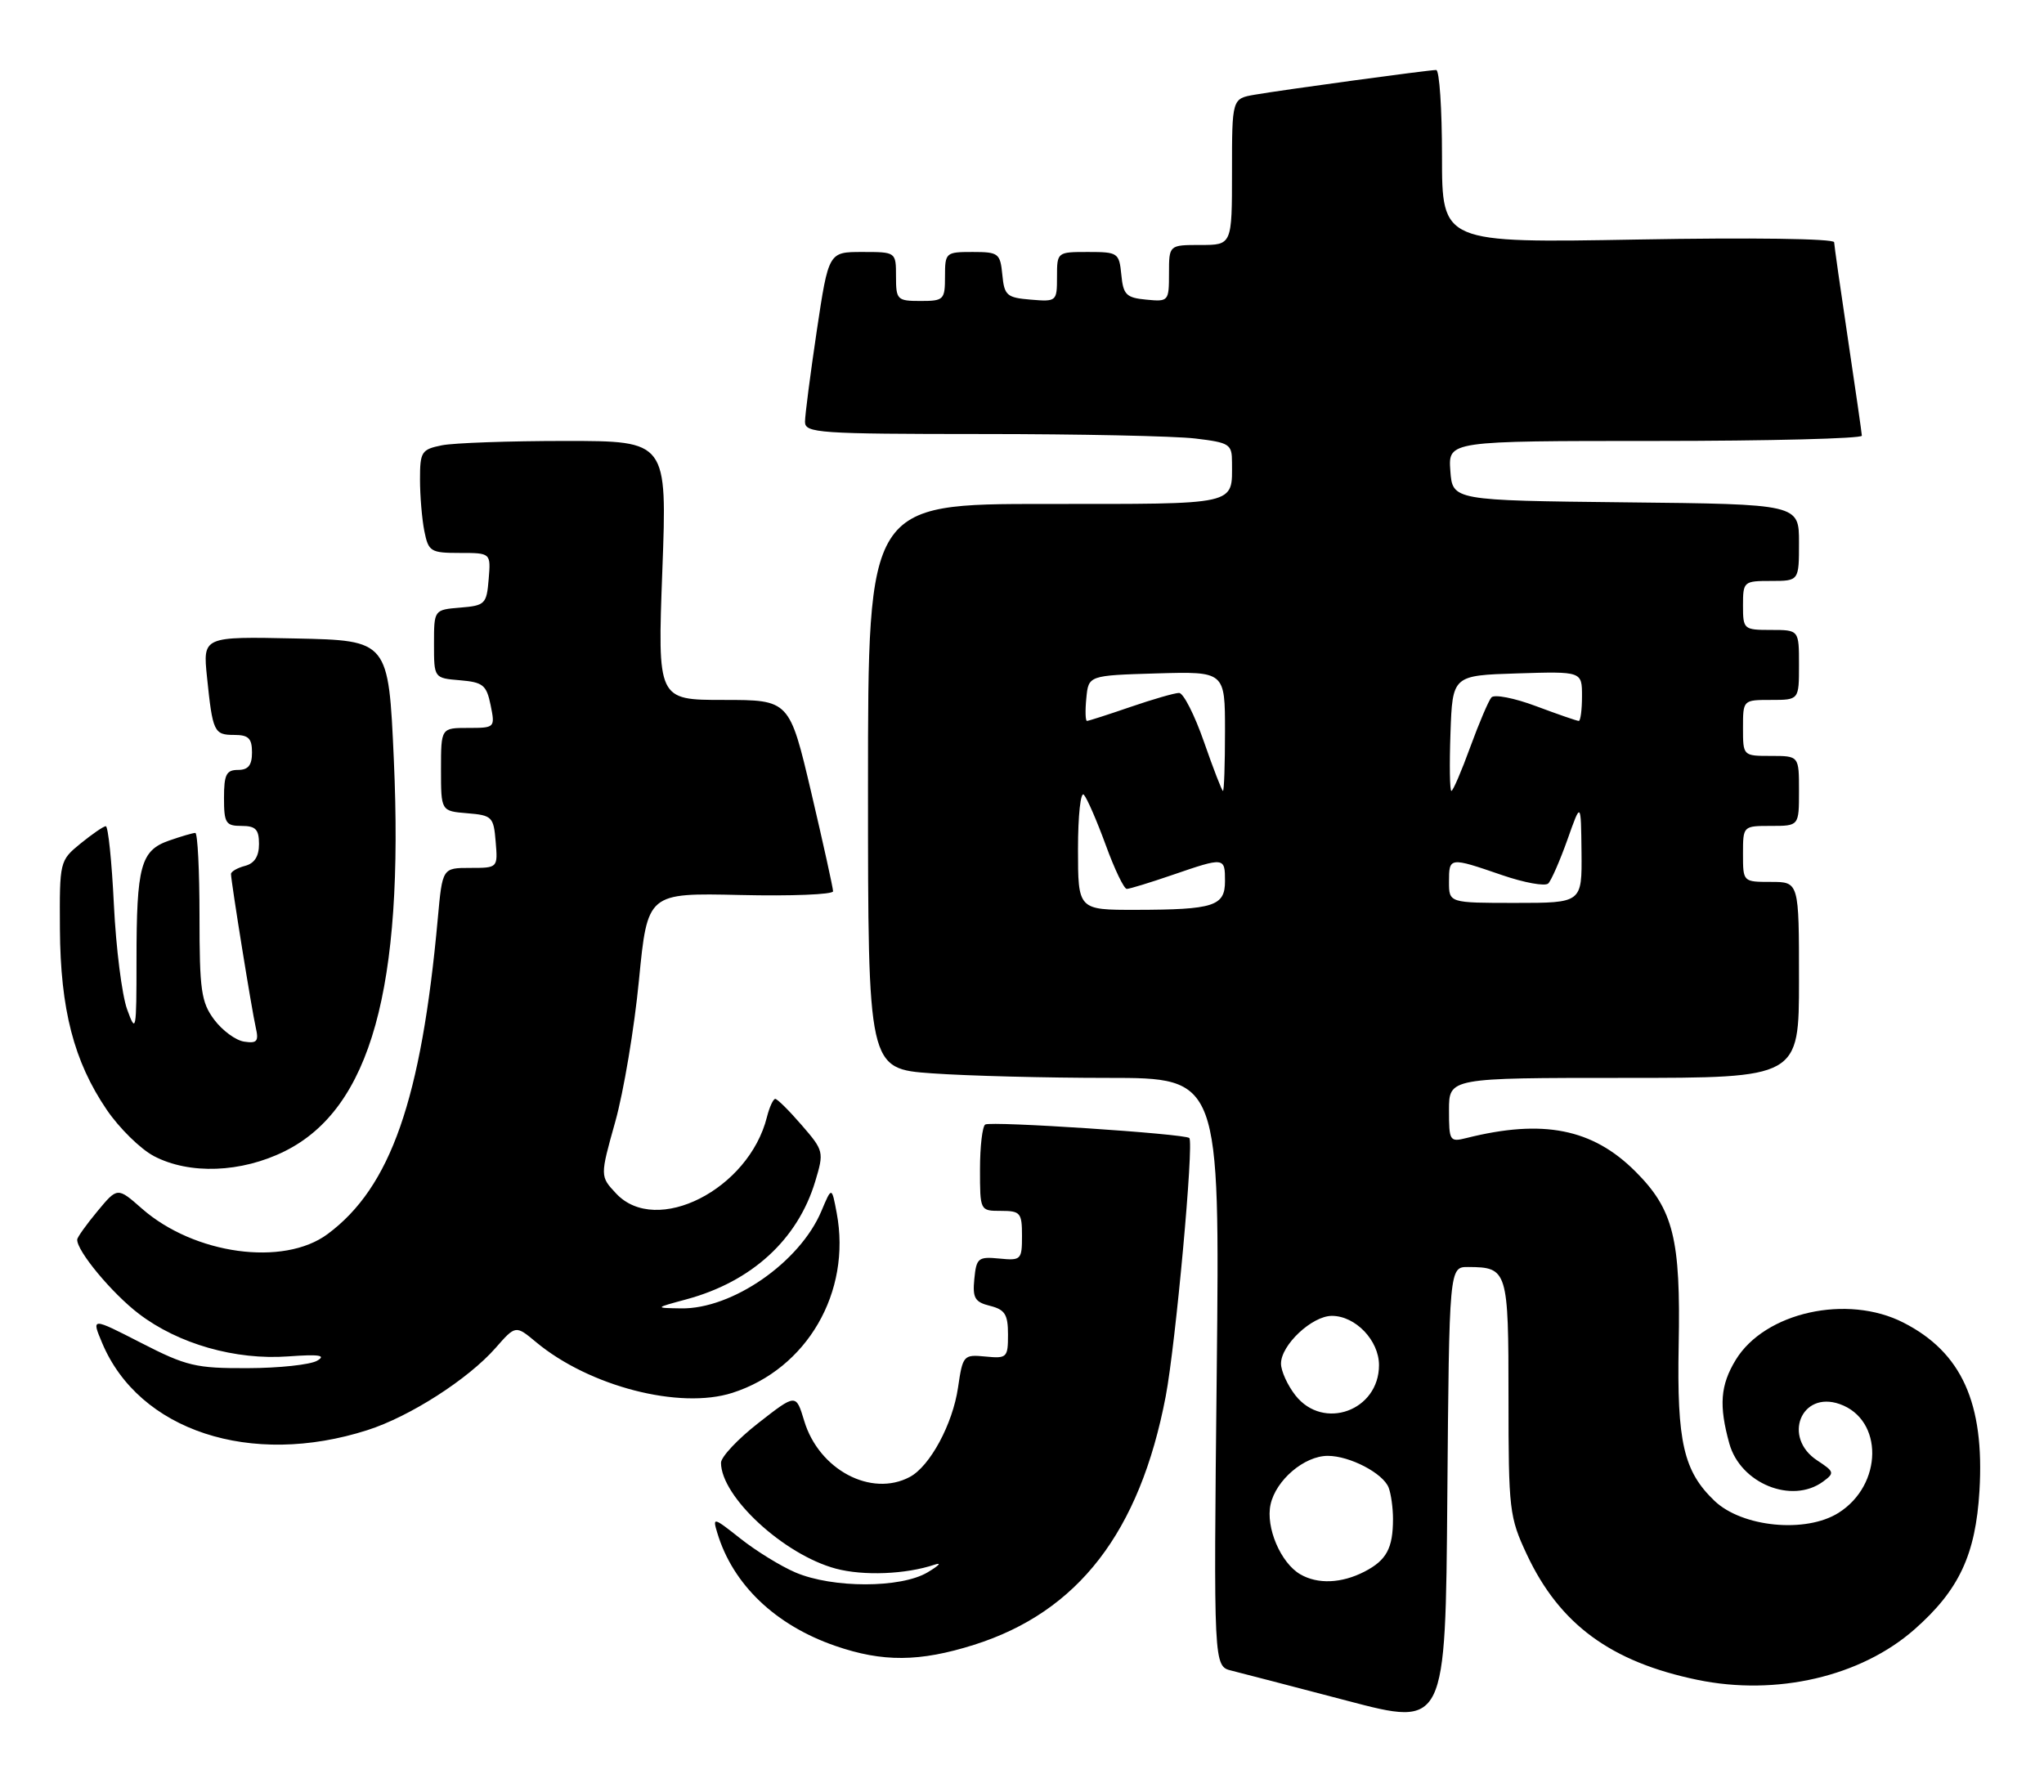 <?xml version="1.0" encoding="UTF-8" standalone="no"?>
<!DOCTYPE svg PUBLIC "-//W3C//DTD SVG 1.1//EN" "http://www.w3.org/Graphics/SVG/1.1/DTD/svg11.dtd" >
<svg xmlns="http://www.w3.org/2000/svg" xmlns:xlink="http://www.w3.org/1999/xlink" version="1.1" viewBox="0 0 292 256">
 <g >
 <path fill="currentColor"
d=" M 209.76 181.02 C 215.37 181.05 215.50 181.47 215.50 199.72 C 215.50 215.74 215.62 216.75 218.12 222.09 C 222.80 232.06 230.12 237.44 242.48 240.00 C 253.78 242.34 265.83 239.54 273.49 232.80 C 279.86 227.19 282.23 222.14 282.78 213.00 C 283.52 200.47 280.24 193.20 271.91 188.96 C 263.89 184.86 252.11 187.48 247.96 194.29 C 245.76 197.91 245.54 200.80 247.05 206.25 C 248.64 211.95 255.97 214.93 260.42 211.69 C 262.11 210.45 262.06 210.27 259.61 208.66 C 254.61 205.39 257.29 198.66 262.81 200.60 C 269.09 202.81 268.99 212.14 262.65 216.14 C 257.98 219.09 248.87 218.20 244.92 214.42 C 240.51 210.20 239.55 206.01 239.81 192.21 C 240.11 177.00 239.07 172.80 233.63 167.37 C 227.51 161.25 220.43 159.85 209.50 162.59 C 207.10 163.19 207.00 163.03 207.00 158.61 C 207.00 154.00 207.00 154.00 232.00 154.00 C 257.00 154.00 257.00 154.00 257.00 140.00 C 257.00 126.00 257.00 126.00 253.00 126.00 C 249.00 126.00 249.00 126.00 249.00 122.00 C 249.00 118.00 249.00 118.00 253.00 118.00 C 257.00 118.00 257.00 118.00 257.00 113.00 C 257.00 108.00 257.00 108.00 253.00 108.00 C 249.00 108.00 249.00 108.00 249.00 104.00 C 249.00 100.00 249.00 100.00 253.00 100.00 C 257.00 100.00 257.00 100.00 257.00 95.00 C 257.00 90.00 257.00 90.00 253.00 90.00 C 249.10 90.00 249.00 89.92 249.00 86.50 C 249.00 83.08 249.10 83.00 253.00 83.00 C 257.00 83.00 257.00 83.00 257.00 77.52 C 257.00 72.03 257.00 72.03 232.25 71.77 C 207.50 71.50 207.50 71.50 207.19 67.25 C 206.89 63.00 206.89 63.00 236.44 63.00 C 252.70 63.00 265.99 62.66 265.98 62.25 C 265.96 61.84 265.07 55.65 264.00 48.50 C 262.93 41.35 262.04 35.10 262.02 34.61 C 262.01 34.09 250.12 33.93 234.00 34.22 C 206.00 34.72 206.00 34.72 206.00 22.36 C 206.00 15.56 205.63 10.00 205.17 10.00 C 204.08 10.00 183.38 12.82 179.25 13.53 C 176.00 14.09 176.00 14.09 176.00 24.55 C 176.00 35.00 176.00 35.00 171.50 35.00 C 167.00 35.00 167.00 35.00 167.00 39.06 C 167.00 43.05 166.93 43.12 163.75 42.81 C 160.89 42.54 160.46 42.11 160.19 39.25 C 159.88 36.12 159.71 36.00 155.44 36.00 C 151.02 36.00 151.00 36.01 151.00 39.56 C 151.00 43.06 150.94 43.12 147.25 42.81 C 143.83 42.53 143.47 42.22 143.19 39.25 C 142.89 36.19 142.65 36.00 138.94 36.00 C 135.10 36.00 135.00 36.09 135.00 39.50 C 135.00 42.83 134.83 43.00 131.50 43.00 C 128.17 43.00 128.00 42.83 128.00 39.50 C 128.00 36.00 128.00 36.00 123.18 36.00 C 118.37 36.00 118.37 36.00 116.68 47.27 C 115.76 53.46 115.00 59.31 115.00 60.27 C 115.00 61.87 116.96 62.00 140.25 62.01 C 154.14 62.01 167.86 62.30 170.75 62.65 C 175.67 63.24 176.00 63.45 176.00 66.06 C 176.00 72.26 177.16 72.00 149.39 72.00 C 124.00 72.00 124.00 72.00 124.00 112.35 C 124.00 152.70 124.00 152.70 133.15 153.35 C 138.19 153.71 149.50 154.00 158.28 154.00 C 174.26 154.00 174.26 154.00 173.82 196.03 C 173.37 238.06 173.37 238.06 175.94 238.69 C 177.35 239.04 184.80 240.98 192.50 243.00 C 206.50 246.68 206.50 246.68 206.76 213.84 C 207.03 181.00 207.03 181.00 209.76 181.02 Z  M 139.14 235.00 C 154.02 230.30 162.82 218.90 166.53 199.50 C 167.95 192.06 170.58 163.24 169.90 162.59 C 169.27 161.98 141.59 160.15 140.75 160.66 C 140.34 160.91 140.00 163.79 140.00 167.06 C 140.00 172.99 140.00 173.00 143.00 173.00 C 145.77 173.00 146.00 173.27 146.00 176.56 C 146.00 179.98 145.87 180.12 142.75 179.81 C 139.74 179.52 139.48 179.74 139.19 182.72 C 138.92 185.45 139.26 186.03 141.44 186.57 C 143.57 187.11 144.00 187.80 144.00 190.67 C 144.00 193.96 143.85 194.11 140.78 193.81 C 137.64 193.51 137.54 193.62 136.86 198.25 C 136.10 203.46 132.86 209.47 129.98 211.01 C 124.46 213.96 116.97 209.98 114.88 202.98 C 113.71 199.11 113.71 199.11 108.36 203.29 C 105.41 205.59 103.00 208.15 103.00 208.99 C 103.02 213.85 111.97 222.11 119.39 224.11 C 123.35 225.17 129.39 224.93 133.50 223.55 C 134.60 223.18 134.15 223.67 132.50 224.65 C 128.68 226.92 118.96 226.92 113.66 224.67 C 111.55 223.77 108.01 221.59 105.79 219.83 C 101.87 216.73 101.77 216.71 102.49 219.07 C 104.72 226.41 110.77 232.19 119.33 235.15 C 126.10 237.49 131.37 237.45 139.14 235.00 Z  M 52.50 204.32 C 58.56 202.38 66.88 197.04 70.79 192.59 C 73.66 189.32 73.66 189.32 76.58 191.75 C 84.17 198.07 97.08 201.41 104.62 199.00 C 115.29 195.58 121.65 184.61 119.53 173.31 C 118.82 169.52 118.82 169.52 117.35 173.01 C 114.28 180.34 104.58 187.06 97.28 186.93 C 93.50 186.87 93.50 186.87 98.05 185.64 C 107.38 183.12 113.96 177.10 116.46 168.79 C 117.73 164.58 117.69 164.40 114.52 160.74 C 112.74 158.68 111.05 157.00 110.75 157.00 C 110.46 157.00 109.92 158.17 109.56 159.60 C 106.97 169.94 93.77 176.64 88.03 170.53 C 85.71 168.06 85.71 168.06 87.89 160.28 C 89.09 156.00 90.62 146.89 91.28 140.03 C 92.50 127.57 92.50 127.57 105.75 127.87 C 113.04 128.04 119.00 127.80 119.01 127.34 C 119.01 126.88 117.61 120.54 115.90 113.25 C 112.78 100.00 112.78 100.00 103.35 100.00 C 93.93 100.00 93.93 100.00 94.62 81.50 C 95.31 63.00 95.31 63.00 80.78 63.00 C 72.79 63.00 64.84 63.28 63.13 63.62 C 60.21 64.21 60.00 64.54 60.00 68.50 C 60.00 70.84 60.28 74.16 60.62 75.88 C 61.21 78.81 61.52 79.00 65.69 79.00 C 70.12 79.00 70.12 79.00 69.81 82.75 C 69.52 86.30 69.30 86.52 65.75 86.81 C 62.00 87.12 62.00 87.12 62.00 92.00 C 62.00 96.88 62.00 96.88 65.71 97.19 C 69.01 97.47 69.50 97.87 70.09 100.75 C 70.74 103.97 70.71 104.00 66.87 104.00 C 63.00 104.00 63.00 104.00 63.00 109.94 C 63.00 115.88 63.00 115.88 66.75 116.19 C 70.30 116.48 70.52 116.70 70.81 120.25 C 71.12 124.00 71.12 124.00 67.16 124.00 C 63.20 124.00 63.20 124.00 62.54 131.25 C 60.19 157.10 55.81 169.64 46.79 176.32 C 40.50 180.98 27.75 179.23 20.28 172.68 C 16.78 169.60 16.78 169.60 13.92 173.05 C 12.34 174.95 11.04 176.77 11.03 177.10 C 10.96 178.71 15.99 184.77 19.83 187.70 C 25.49 192.02 33.63 194.34 41.18 193.79 C 45.61 193.47 46.65 193.63 45.30 194.41 C 44.31 194.98 39.85 195.46 35.38 195.47 C 27.98 195.50 26.63 195.18 20.16 191.86 C 13.06 188.22 13.06 188.22 14.58 191.84 C 19.83 204.41 35.83 209.67 52.50 204.32 Z  M 40.69 164.47 C 52.95 158.36 57.73 141.19 56.26 108.50 C 55.50 91.50 55.50 91.50 42.24 91.22 C 28.98 90.94 28.98 90.94 29.57 96.72 C 30.38 104.59 30.57 105.00 33.47 105.00 C 35.50 105.00 36.00 105.49 36.00 107.50 C 36.00 109.33 35.47 110.00 34.00 110.00 C 32.33 110.00 32.00 110.67 32.00 114.00 C 32.00 117.60 32.25 118.00 34.50 118.00 C 36.52 118.00 37.00 118.49 37.00 120.59 C 37.00 122.35 36.35 123.36 35.00 123.71 C 33.90 124.00 33.00 124.52 33.00 124.87 C 33.01 125.97 35.98 144.40 36.54 146.82 C 36.99 148.77 36.72 149.10 34.89 148.82 C 33.68 148.65 31.76 147.23 30.60 145.68 C 28.74 143.18 28.50 141.48 28.50 130.93 C 28.50 124.37 28.23 119.00 27.90 119.00 C 27.57 119.00 25.88 119.49 24.14 120.10 C 20.10 121.51 19.50 123.72 19.50 137.21 C 19.50 147.35 19.43 147.72 18.16 144.21 C 17.42 142.17 16.57 135.44 16.27 129.25 C 15.97 123.06 15.45 118.02 15.11 118.04 C 14.77 118.06 13.15 119.18 11.50 120.52 C 8.53 122.95 8.50 123.07 8.56 132.74 C 8.63 144.22 10.56 151.65 15.24 158.54 C 17.03 161.18 20.07 164.16 21.98 165.17 C 27.06 167.84 34.48 167.56 40.69 164.47 Z  M 185.75 224.92 C 182.95 223.29 180.79 218.22 181.51 214.94 C 182.28 211.45 186.34 208.00 189.68 208.00 C 192.83 208.00 197.59 210.49 198.38 212.54 C 198.72 213.44 199.00 215.44 199.00 217.00 C 199.00 221.20 198.08 222.91 194.93 224.54 C 191.65 226.23 188.24 226.37 185.75 224.92 Z  M 185.07 199.37 C 183.93 197.92 183.00 195.87 183.00 194.82 C 183.00 192.16 187.43 188.00 190.27 188.00 C 193.64 188.00 197.00 191.51 197.00 195.04 C 197.00 201.55 189.06 204.43 185.07 199.37 Z  M 154.00 121.30 C 154.00 116.48 154.38 113.02 154.84 113.55 C 155.31 114.07 156.71 117.31 157.97 120.75 C 159.22 124.19 160.57 127.00 160.97 127.00 C 161.36 127.00 164.30 126.10 167.50 125.00 C 174.93 122.45 175.00 122.45 175.00 125.88 C 175.00 129.46 173.43 129.97 162.25 129.99 C 154.00 130.00 154.00 130.00 154.00 121.30 Z  M 207.00 126.00 C 207.00 122.44 207.05 122.44 214.53 125.01 C 217.75 126.12 220.74 126.66 221.18 126.22 C 221.62 125.78 222.85 122.96 223.92 119.96 C 225.85 114.50 225.85 114.50 225.93 121.75 C 226.00 129.00 226.00 129.00 216.50 129.00 C 207.00 129.00 207.00 129.00 207.00 126.00 Z  M 172.00 106.00 C 170.66 102.15 169.06 99.00 168.44 99.00 C 167.82 99.00 164.70 99.90 161.50 101.00 C 158.30 102.10 155.50 103.00 155.28 103.00 C 155.06 103.00 155.01 101.54 155.19 99.75 C 155.50 96.50 155.50 96.50 165.25 96.21 C 175.00 95.93 175.00 95.93 175.00 104.46 C 175.00 109.16 174.87 113.00 174.71 113.00 C 174.56 113.00 173.34 109.85 172.00 106.00 Z  M 207.21 104.75 C 207.50 96.50 207.50 96.50 216.75 96.21 C 226.00 95.92 226.00 95.92 226.00 99.46 C 226.00 101.41 225.79 103.00 225.54 103.00 C 225.28 103.00 222.54 102.05 219.44 100.89 C 216.35 99.73 213.48 99.17 213.06 99.64 C 212.65 100.11 211.29 103.31 210.03 106.75 C 208.78 110.19 207.57 113.00 207.34 113.00 C 207.11 113.00 207.05 109.29 207.21 104.75 Z "/>
</g>
</svg>